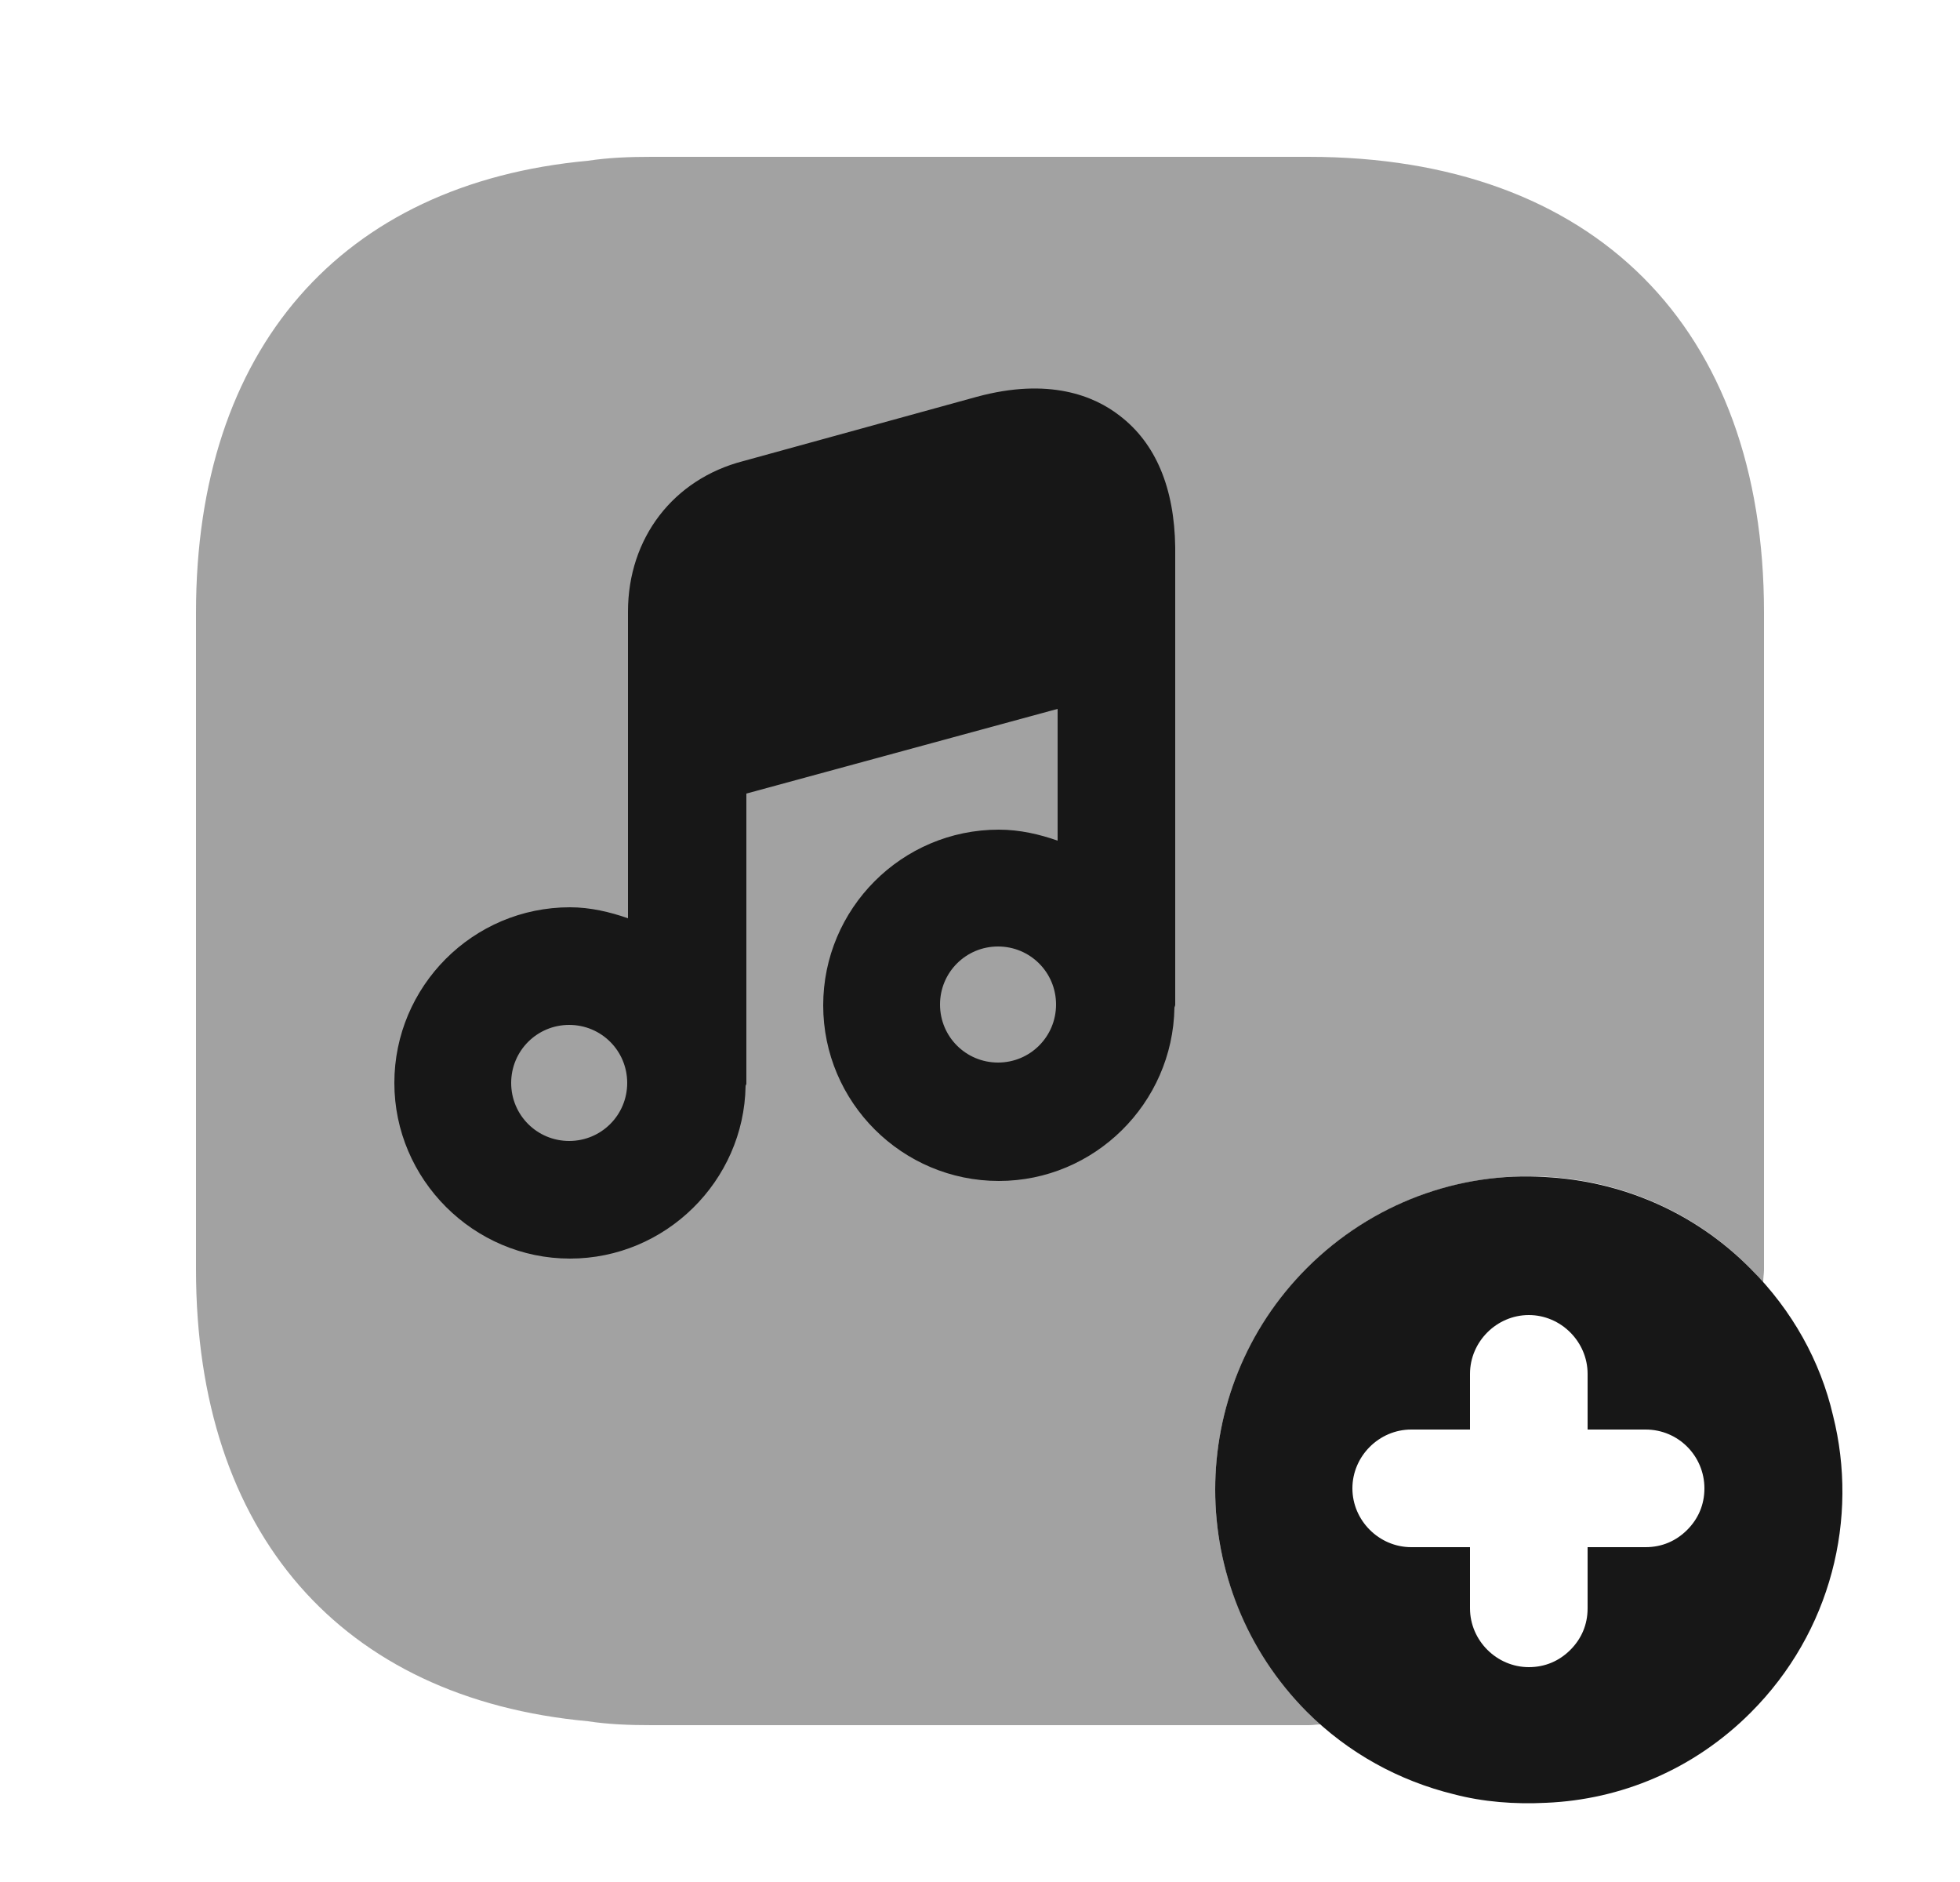<svg width="25" height="24" viewBox="0 0 25 24" fill="none" xmlns="http://www.w3.org/2000/svg">
<path d="M19.71 15.01C18.62 14.94 17.5 15.34 16.67 16.17C15.11 17.73 15.11 20.26 16.67 21.83C17.2 22.36 17.85 22.71 18.54 22.88C18.92 22.98 19.32 23.01 19.72 22.99C20.67 22.95 21.6 22.57 22.33 21.84C23.36 20.81 23.71 19.36 23.38 18.05C23.22 17.36 22.86 16.71 22.33 16.18C21.61 15.45 20.67 15.06 19.71 15.01ZM21.74 18.98C21.74 19.19 21.66 19.37 21.52 19.51C21.38 19.65 21.2 19.73 20.99 19.73H20.25V20.51C20.25 20.72 20.17 20.9 20.03 21.04C19.89 21.18 19.71 21.26 19.5 21.26C19.09 21.26 18.75 20.92 18.75 20.51V19.73H18C17.59 19.73 17.25 19.39 17.25 18.98C17.25 18.57 17.59 18.23 18 18.23H18.75V17.52C18.75 17.11 19.09 16.77 19.5 16.77C19.91 16.77 20.25 17.11 20.25 17.52V18.23H20.99C21.41 18.23 21.74 18.57 21.74 18.98Z" fill="#171717"/>
<path opacity="0.4" d="M16.84 21.97C16.54 21.71 16.28 21.4 16.08 21.06C15.71 20.46 15.5 19.75 15.5 19C15.5 16.79 17.29 15 19.5 15C20.68 15 21.75 15.51 22.47 16.33C22.48 16.34 22.48 16.35 22.49 16.35C22.49 16.29 22.5 16.24 22.5 16.19V7.81C22.5 4.17 20.33 2 16.69 2H8.31C8.03 2 7.76 2.01 7.5 2.05C4.35 2.34 2.5 4.45 2.5 7.81V16.19C2.5 19.55 4.35 21.66 7.5 21.95C7.76 21.99 8.03 22 8.31 22H16.69C16.75 22 16.8 21.99 16.86 21.99C16.86 21.98 16.85 21.98 16.84 21.97Z" fill="#171717"/>
<path d="M14.28 5.3C13.96 5.05 13.38 4.81 12.46 5.06L9.48 5.88C8.59 6.11 8.01 6.86 8.01 7.8V9.55V11.71C7.78 11.63 7.53 11.57 7.27 11.57C6.03 11.57 5.03 12.58 5.03 13.81C5.03 15.04 6.04 16.05 7.27 16.05C8.49 16.05 9.49 15.06 9.51 13.85C9.51 13.84 9.52 13.83 9.52 13.82V10.12L13.49 9.04V10.72C13.26 10.64 13.01 10.58 12.74 10.58C11.5 10.58 10.5 11.59 10.5 12.82C10.5 14.06 11.51 15.06 12.74 15.06C13.96 15.06 14.96 14.07 14.98 12.85C14.98 12.84 14.99 12.83 14.99 12.81V8.05V6.98C14.98 6.22 14.74 5.65 14.28 5.3ZM7.26 14.55C6.85 14.55 6.52 14.22 6.52 13.81C6.52 13.4 6.85 13.07 7.26 13.07C7.67 13.07 8 13.4 8 13.81C8 14.22 7.67 14.55 7.26 14.55ZM12.73 13.55C12.32 13.55 11.99 13.22 11.99 12.81C11.99 12.4 12.32 12.07 12.73 12.07C13.14 12.07 13.47 12.4 13.47 12.81C13.47 13.22 13.14 13.55 12.73 13.55Z" fill="#171717"/>
</svg>
